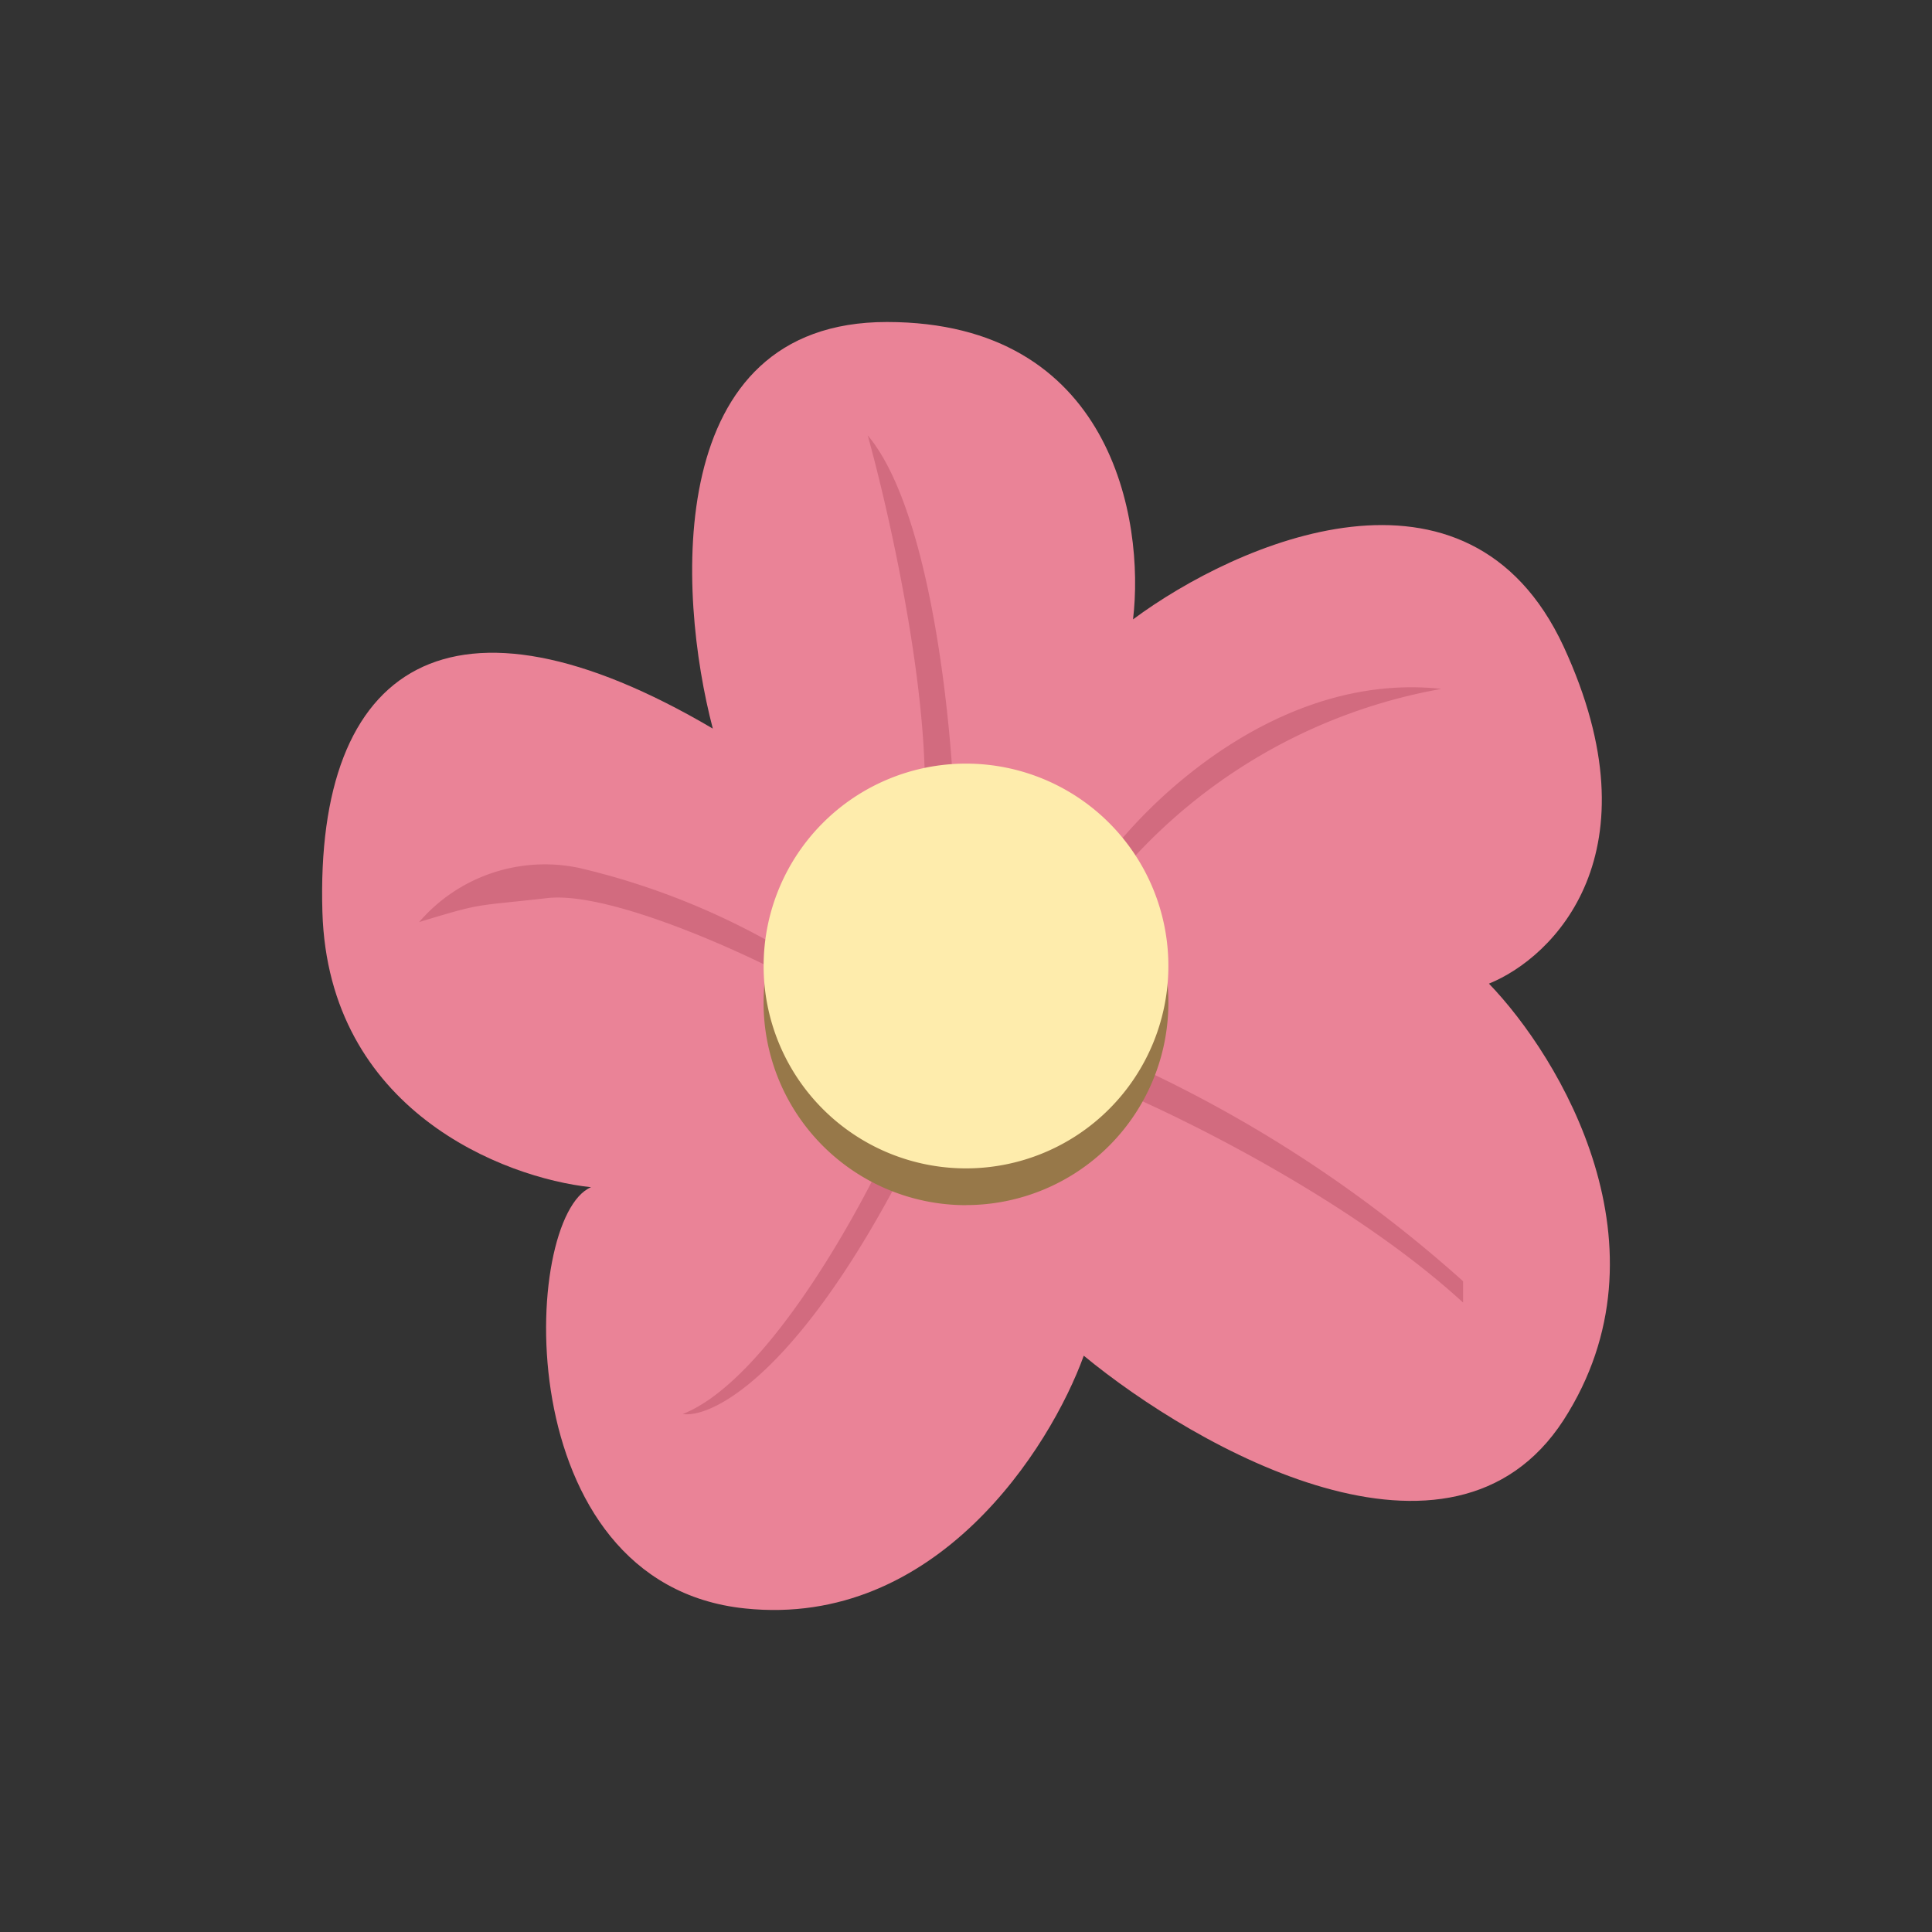 <svg xmlns="http://www.w3.org/2000/svg" width="24" height="24" fill="none" viewBox="0 0 24 24">
    <rect x="0" y="0" width="24" height="24" fill="#333333" stroke="none"/>
    <path fill="#EA8397" d="M11.017 4C8.23 4 8.411 7.364 8.855 9.051c-3.246-1.91-4.942-.8-4.85 2.277.073 2.464 2.253 3.305 3.337 3.42-.869.365-1.052 4.927 1.915 5.233 2.373.247 3.79-1.993 4.206-3.14 1.408 1.16 4.57 2.944 5.96.8 1.381-2.144-.045-4.508-.927-5.422.804-.324 2.112-1.623.928-4.187-1.189-2.56-4.06-1.294-5.349-.338C14.222 6.459 13.81 4 11.017 4"/>
    <path fill="#D26B7F" d="M11.465 10.308c.146-1.426-.398-3.863-.686-4.9.777.923 1.042 3.529 1.079 4.717-.192.659-.544 1.614-.393.183m6.445-1.75c-2.02-.22-3.68 1.394-4.256 2.226l.106.246a6.82 6.82 0 0 1 4.15-2.473M7.2 10.783a2.06 2.06 0 0 0-1.993.671c.809-.246.667-.192 1.586-.297.731-.087 2.286.604 2.916.933l.16-.21a9.1 9.1 0 0 0-2.674-1.098zm1.28 6.783c1.033-.407 2.185-2.477 2.628-3.46l.265.137c-1.38 2.775-2.5 3.374-2.889 3.323zm5.28-4.073v-.407a16.3 16.3 0 0 1 4.415 2.83v.265c-1.38-1.266-3.52-2.322-4.415-2.688"/>
    <path fill="#977849" d="M12 14.97a2.514 2.514 0 1 0 0-5.028 2.514 2.514 0 0 0 0 5.029"/>
    <path fill="#FEECAC" d="M12 14.514a2.514 2.514 0 1 0 0-5.028 2.514 2.514 0 0 0 0 5.028"/>
</svg>
